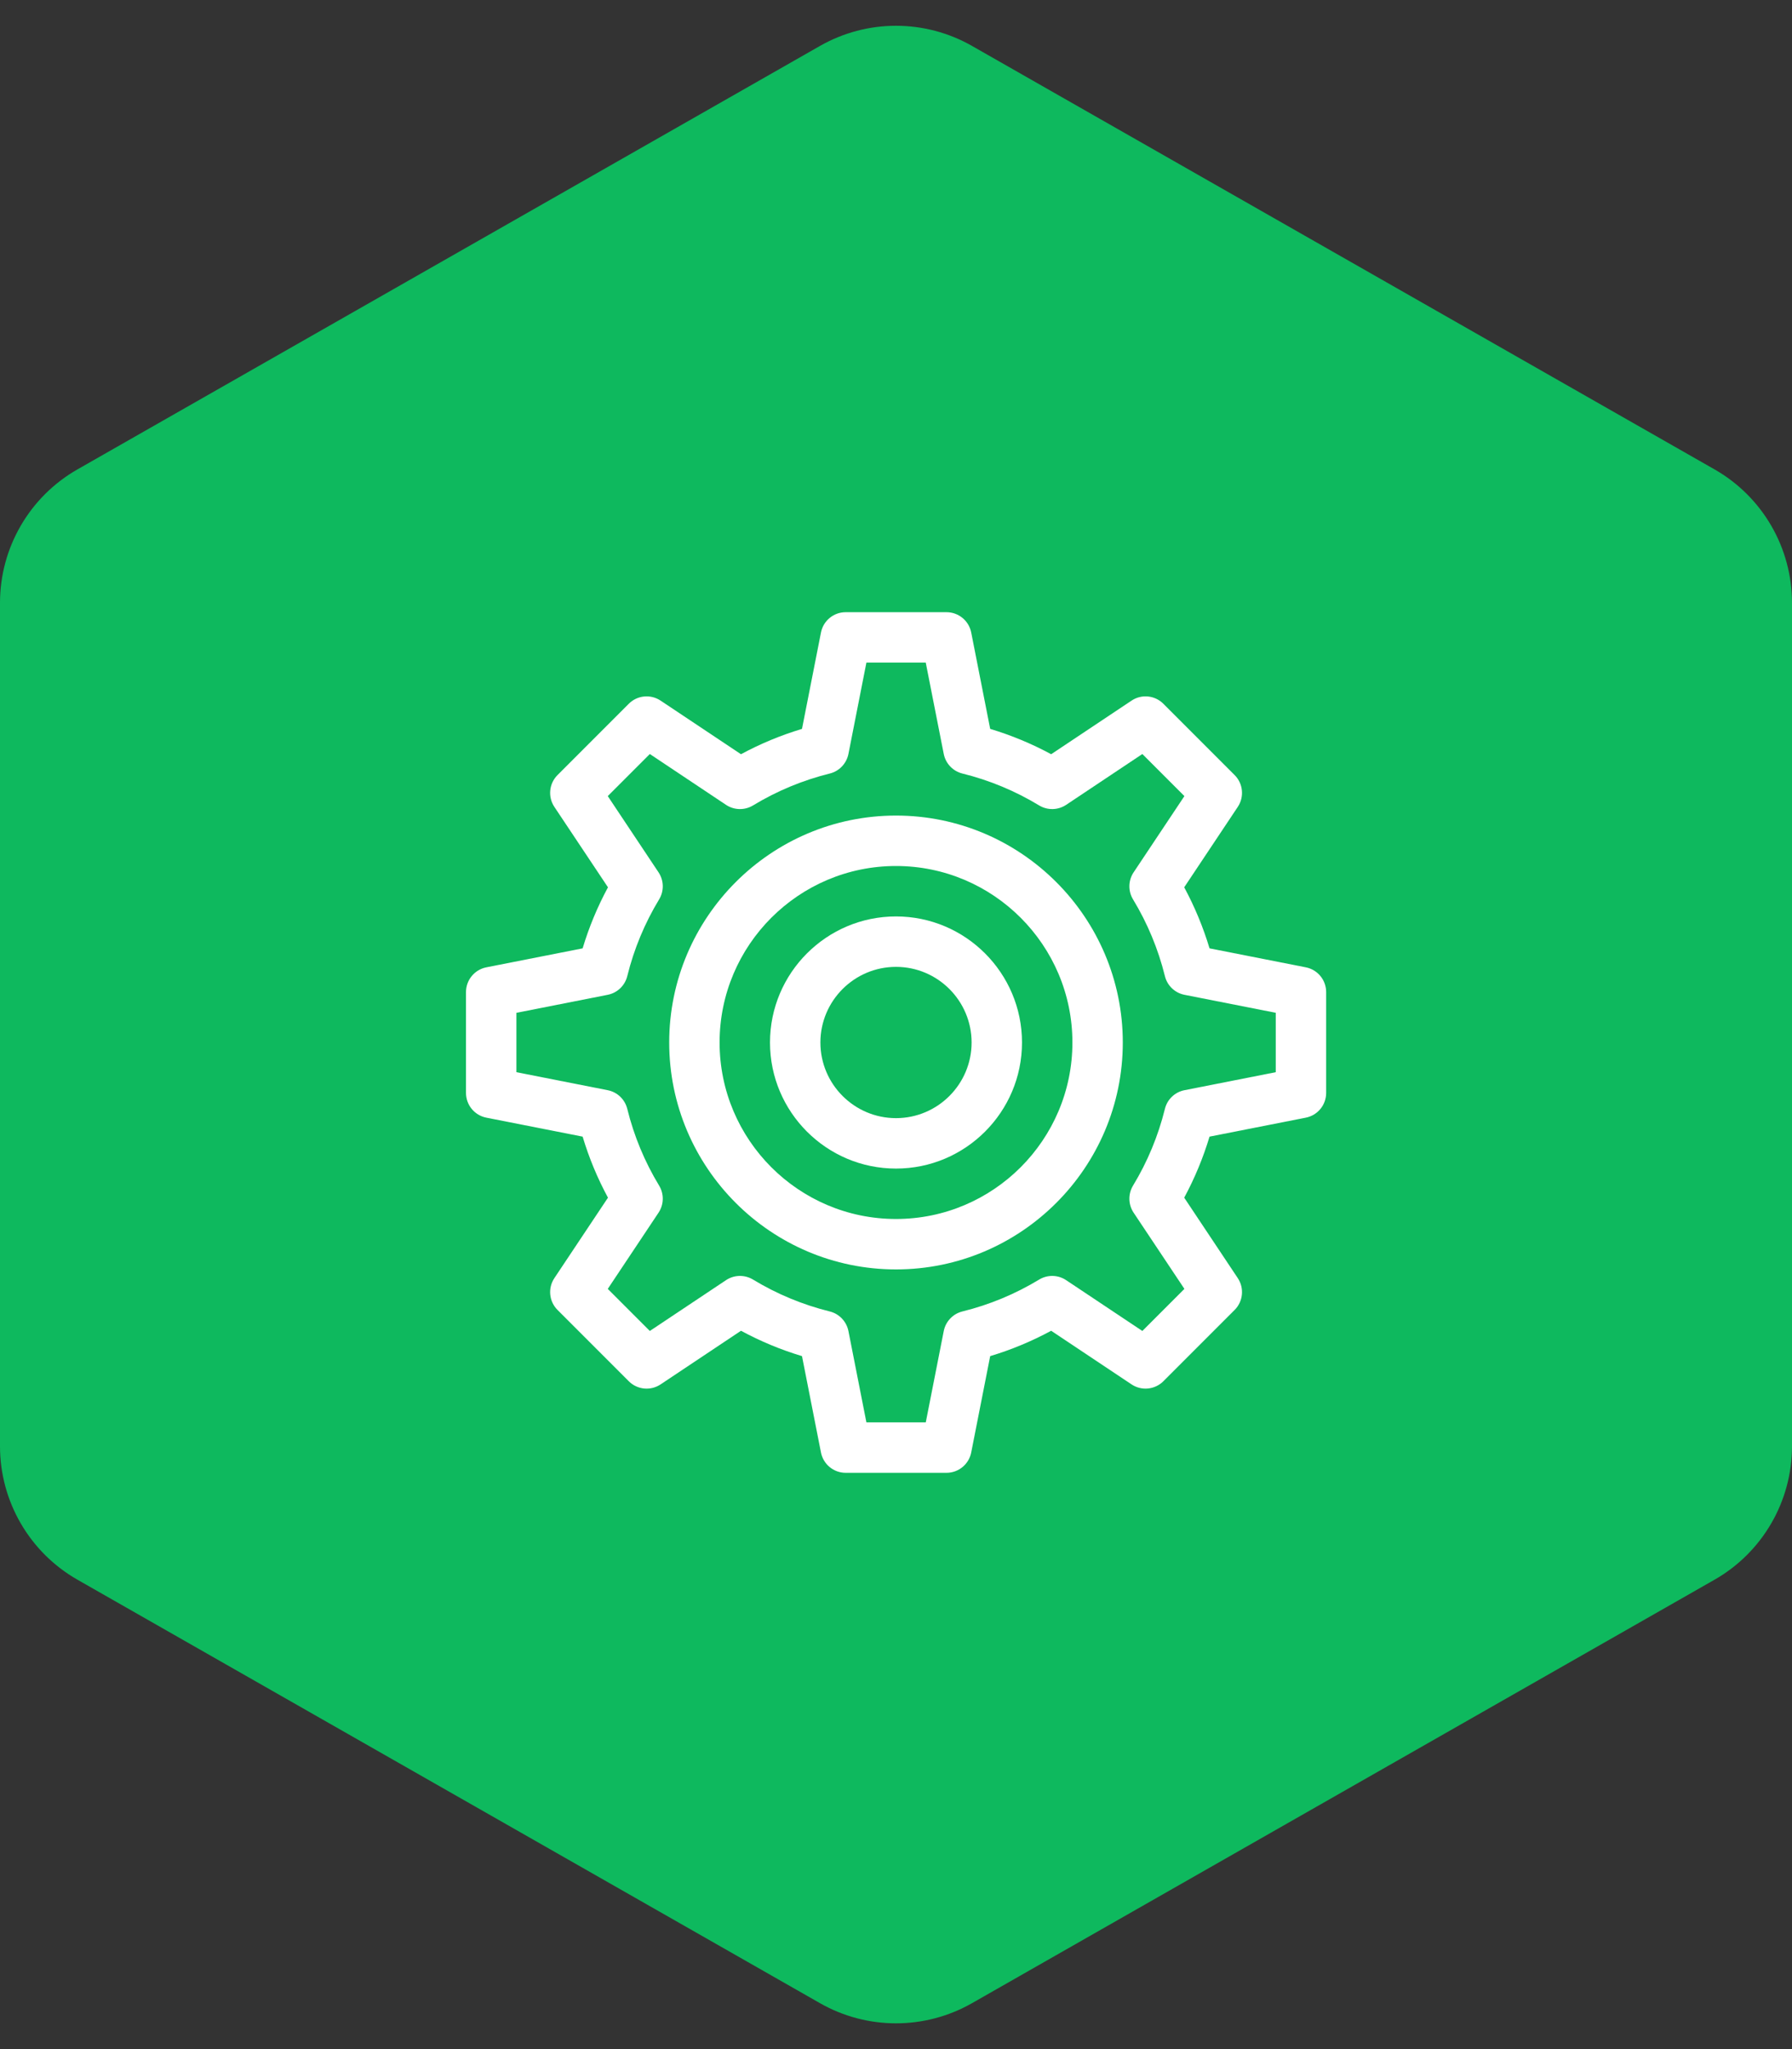 <svg width="70" height="80" viewBox="0 0 70 80" fill="none" xmlns="http://www.w3.org/2000/svg">
<rect x="0" y="0" width="70" height="80" fill="#333333" stroke="none"/>
<path d="M32.029 1.794C33.87 0.744 36.13 0.744 37.971 1.794L66.971 18.324C68.844 19.391 70 21.381 70 23.536V56.464C70 58.619 68.844 60.609 66.971 61.676L37.971 78.206C36.13 79.256 33.87 79.256 32.029 78.206L3.029 61.676C1.156 60.609 0 58.619 0 56.464V23.536C0 21.381 1.156 19.391 3.029 18.324L32.029 1.794Z" fill="#0EB95E"/>
<g clip-path="url(#clip0_1225_59521)">
<path d="M51.009 37.766L47.247 37.025C46.999 36.199 46.668 35.402 46.258 34.642L48.351 31.502C48.611 31.112 48.56 30.592 48.228 30.26L45.444 27.476C45.112 27.144 44.592 27.092 44.202 27.353L41.061 29.446C40.302 29.036 39.505 28.705 38.679 28.457L37.938 24.695C37.847 24.233 37.442 23.901 36.972 23.901H33.034C32.564 23.901 32.16 24.233 32.069 24.695L31.328 28.457C30.502 28.705 29.704 29.036 28.945 29.446L25.804 27.353C25.414 27.093 24.894 27.144 24.562 27.476L21.778 30.26C21.446 30.592 21.395 31.112 21.655 31.502L23.749 34.642C23.338 35.402 23.007 36.199 22.759 37.025L18.997 37.766C18.536 37.857 18.203 38.262 18.203 38.732V42.669C18.203 43.14 18.536 43.544 18.997 43.635L22.759 44.376C23.007 45.202 23.338 46 23.749 46.759L21.655 49.9C21.395 50.29 21.446 50.81 21.778 51.142L24.562 53.926C24.894 54.258 25.414 54.309 25.804 54.049L28.945 51.955C29.704 52.365 30.502 52.697 31.328 52.945L32.069 56.707C32.16 57.168 32.564 57.501 33.034 57.501H36.972C37.442 57.501 37.847 57.168 37.938 56.707L38.679 52.945C39.505 52.697 40.302 52.365 41.061 51.955L44.202 54.049C44.592 54.309 45.112 54.257 45.444 53.926L48.228 51.142C48.56 50.81 48.611 50.29 48.351 49.9L46.258 46.759C46.668 46 46.999 45.202 47.247 44.376L51.009 43.635C51.47 43.544 51.803 43.14 51.803 42.669V38.732C51.803 38.262 51.47 37.857 51.009 37.766ZM49.834 41.86L46.269 42.563C45.894 42.636 45.595 42.921 45.504 43.292C45.242 44.349 44.824 45.357 44.259 46.288C44.061 46.615 44.07 47.027 44.282 47.345L46.266 50.32L44.623 51.963L41.647 49.98C41.329 49.767 40.917 49.759 40.591 49.957C39.659 50.522 38.651 50.94 37.594 51.201C37.223 51.293 36.939 51.591 36.865 51.967L36.163 55.532H33.844L33.142 51.967C33.067 51.591 32.783 51.293 32.412 51.201C31.355 50.94 30.347 50.521 29.416 49.957C29.089 49.759 28.677 49.767 28.359 49.98L25.384 51.963L23.741 50.32L25.724 47.345C25.936 47.027 25.945 46.615 25.747 46.288C25.182 45.357 24.764 44.349 24.503 43.292C24.411 42.921 24.113 42.636 23.737 42.563L20.172 41.86V39.542L23.737 38.839C24.113 38.765 24.411 38.48 24.503 38.109C24.764 37.053 25.182 36.045 25.747 35.113C25.945 34.787 25.936 34.375 25.724 34.057L23.741 31.081L25.384 29.438L28.359 31.422C28.677 31.634 29.089 31.643 29.416 31.445C30.347 30.88 31.355 30.462 32.412 30.2C32.783 30.108 33.067 29.81 33.142 29.435L33.844 25.869H36.162L36.865 29.435C36.939 29.81 37.223 30.108 37.594 30.2C38.651 30.461 39.659 30.88 40.591 31.445C40.917 31.643 41.329 31.634 41.647 31.422L44.623 29.438L46.266 31.081L44.282 34.057C44.07 34.375 44.061 34.787 44.259 35.113C44.824 36.045 45.243 37.053 45.504 38.109C45.595 38.48 45.894 38.765 46.269 38.839L49.834 39.541V41.86Z" fill="white"/>
<path d="M35 31.841C30.115 31.841 26.141 35.816 26.141 40.701C26.141 45.586 30.115 49.56 35 49.56C39.885 49.56 43.859 45.586 43.859 40.701C43.859 35.816 39.885 31.841 35 31.841ZM35 47.591C31.2 47.591 28.109 44.5 28.109 40.701C28.109 36.901 31.2 33.81 35 33.81C38.8 33.81 41.891 36.901 41.891 40.701C41.891 44.5 38.8 47.591 35 47.591Z" fill="white"/>
<path d="M35 35.779C32.286 35.779 30.078 37.987 30.078 40.701C30.078 43.415 32.286 45.623 35 45.623C37.714 45.623 39.922 43.415 39.922 40.701C39.922 37.987 37.714 35.779 35 35.779ZM35 43.654C33.372 43.654 32.047 42.329 32.047 40.701C32.047 39.072 33.372 37.748 35 37.748C36.628 37.748 37.953 39.072 37.953 40.701C37.953 42.329 36.628 43.654 35 43.654Z" fill="white"/>
</g>
<defs>
<clipPath id="clip0_1225_59521">
<rect width="33.6" height="33.6" fill="white" transform="translate(18.203 23.901)"/>
</clipPath>
</defs>
</svg>
